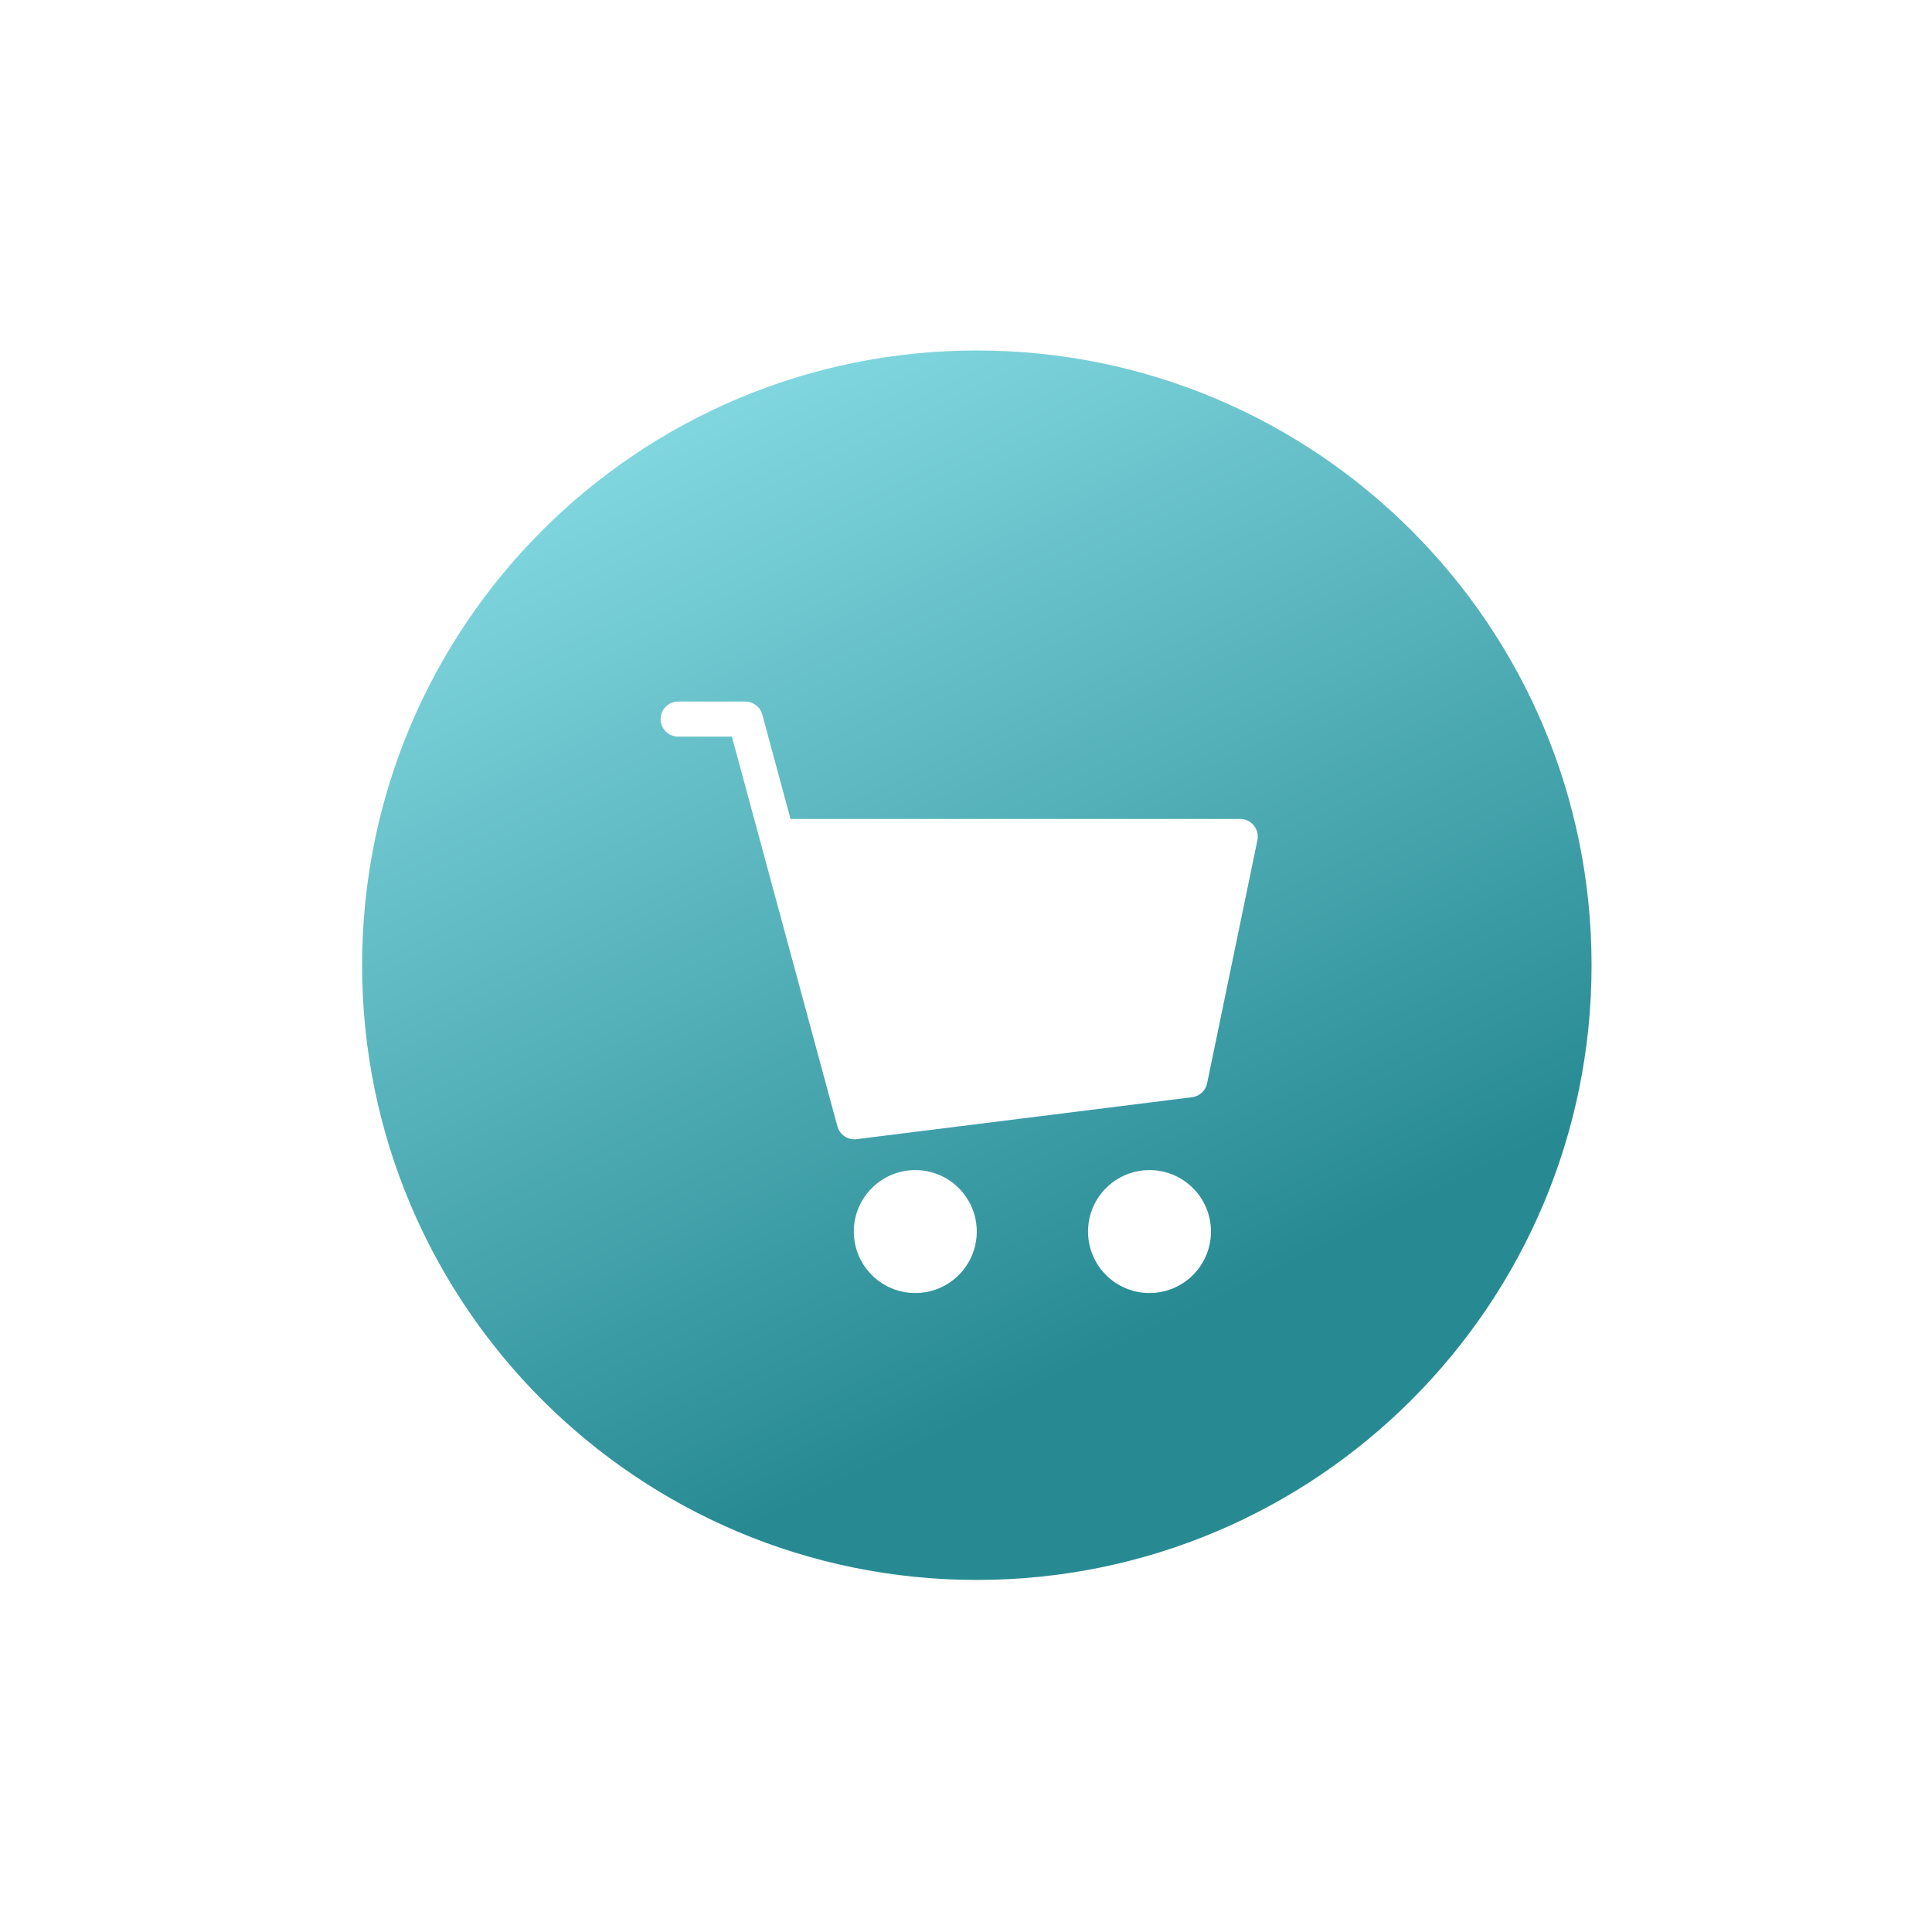 <svg width="44" height="44" viewBox="0 0 44 44" fill="none" xmlns="http://www.w3.org/2000/svg">
<g id="Subtract" filter="url(#filter0_dii_2401_13304)">
<path fill-rule="evenodd" clip-rule="evenodd" d="M20 33C27.732 33 34 26.732 34 19C34 11.268 27.732 5 20 5C12.268 5 6 11.268 6 19C6 26.732 12.268 33 20 33ZM12.798 13.395C12.798 13.174 12.977 12.995 13.198 12.995H14.727C14.907 12.995 15.066 13.116 15.113 13.29L15.757 15.669H25.998C26.119 15.669 26.233 15.723 26.308 15.817C26.384 15.91 26.414 16.032 26.39 16.15L25.244 21.691C25.209 21.858 25.072 21.985 24.902 22.006L17.26 22.962C17.062 22.986 16.876 22.862 16.824 22.669L14.421 13.794H13.198C12.977 13.794 12.798 13.615 12.798 13.395ZM17.198 25.066C17.198 24.293 17.825 23.666 18.598 23.666C19.372 23.666 19.998 24.293 19.998 25.066C19.998 25.839 19.372 26.466 18.598 26.466C17.825 26.466 17.198 25.839 17.198 25.066ZM22.532 25.066C22.532 24.293 23.158 23.666 23.932 23.666C24.705 23.666 25.332 24.293 25.332 25.066C25.332 25.839 24.705 26.466 23.932 26.466C23.158 26.466 22.532 25.839 22.532 25.066Z" fill="url(#paint0_linear_2401_13304)"/>
</g>
<defs>
<filter id="filter0_dii_2401_13304" x="0.78" y="0.515" width="42.933" height="42.933" filterUnits="userSpaceOnUse" color-interpolation-filters="sRGB">
<feFlood flood-opacity="0" result="BackgroundImageFix"/>
<feColorMatrix in="SourceAlpha" type="matrix" values="0 0 0 0 0 0 0 0 0 0 0 0 0 0 0 0 0 0 127 0" result="hardAlpha"/>
<feOffset dx="2.247" dy="2.982"/>
<feGaussianBlur stdDeviation="3.733"/>
<feColorMatrix type="matrix" values="0 0 0 0 0.069 0 0 0 0 0.13 0 0 0 0 0.135 0 0 0 0.314 0"/>
<feBlend mode="normal" in2="BackgroundImageFix" result="effect1_dropShadow_2401_13304"/>
<feBlend mode="normal" in="SourceGraphic" in2="effect1_dropShadow_2401_13304" result="shape"/>
<feColorMatrix in="SourceAlpha" type="matrix" values="0 0 0 0 0 0 0 0 0 0 0 0 0 0 0 0 0 0 127 0" result="hardAlpha"/>
<feOffset dx="0.804" dy="1.067"/>
<feGaussianBlur stdDeviation="0.668"/>
<feComposite in2="hardAlpha" operator="arithmetic" k2="-1" k3="1"/>
<feColorMatrix type="matrix" values="0 0 0 0 0.415 0 0 0 0 0.779 0 0 0 0 0.811 0 0 0 1 0"/>
<feBlend mode="normal" in2="shape" result="effect2_innerShadow_2401_13304"/>
<feColorMatrix in="SourceAlpha" type="matrix" values="0 0 0 0 0 0 0 0 0 0 0 0 0 0 0 0 0 0 127 0" result="hardAlpha"/>
<feOffset dx="-0.804" dy="-1.067"/>
<feGaussianBlur stdDeviation="0.668"/>
<feComposite in2="hardAlpha" operator="arithmetic" k2="-1" k3="1"/>
<feColorMatrix type="matrix" values="0 0 0 0 0.258 0 0 0 0 0.485 0 0 0 0 0.505 0 0 0 1 0"/>
<feBlend mode="normal" in2="effect2_innerShadow_2401_13304" result="effect3_innerShadow_2401_13304"/>
</filter>
<linearGradient id="paint0_linear_2401_13304" x1="16.036" y1="0.105" x2="28.311" y2="25.271" gradientUnits="userSpaceOnUse">
<stop stop-color="#93E6EE"/>
<stop offset="1" stop-color="#278A93"/>
</linearGradient>
</defs>
</svg>
